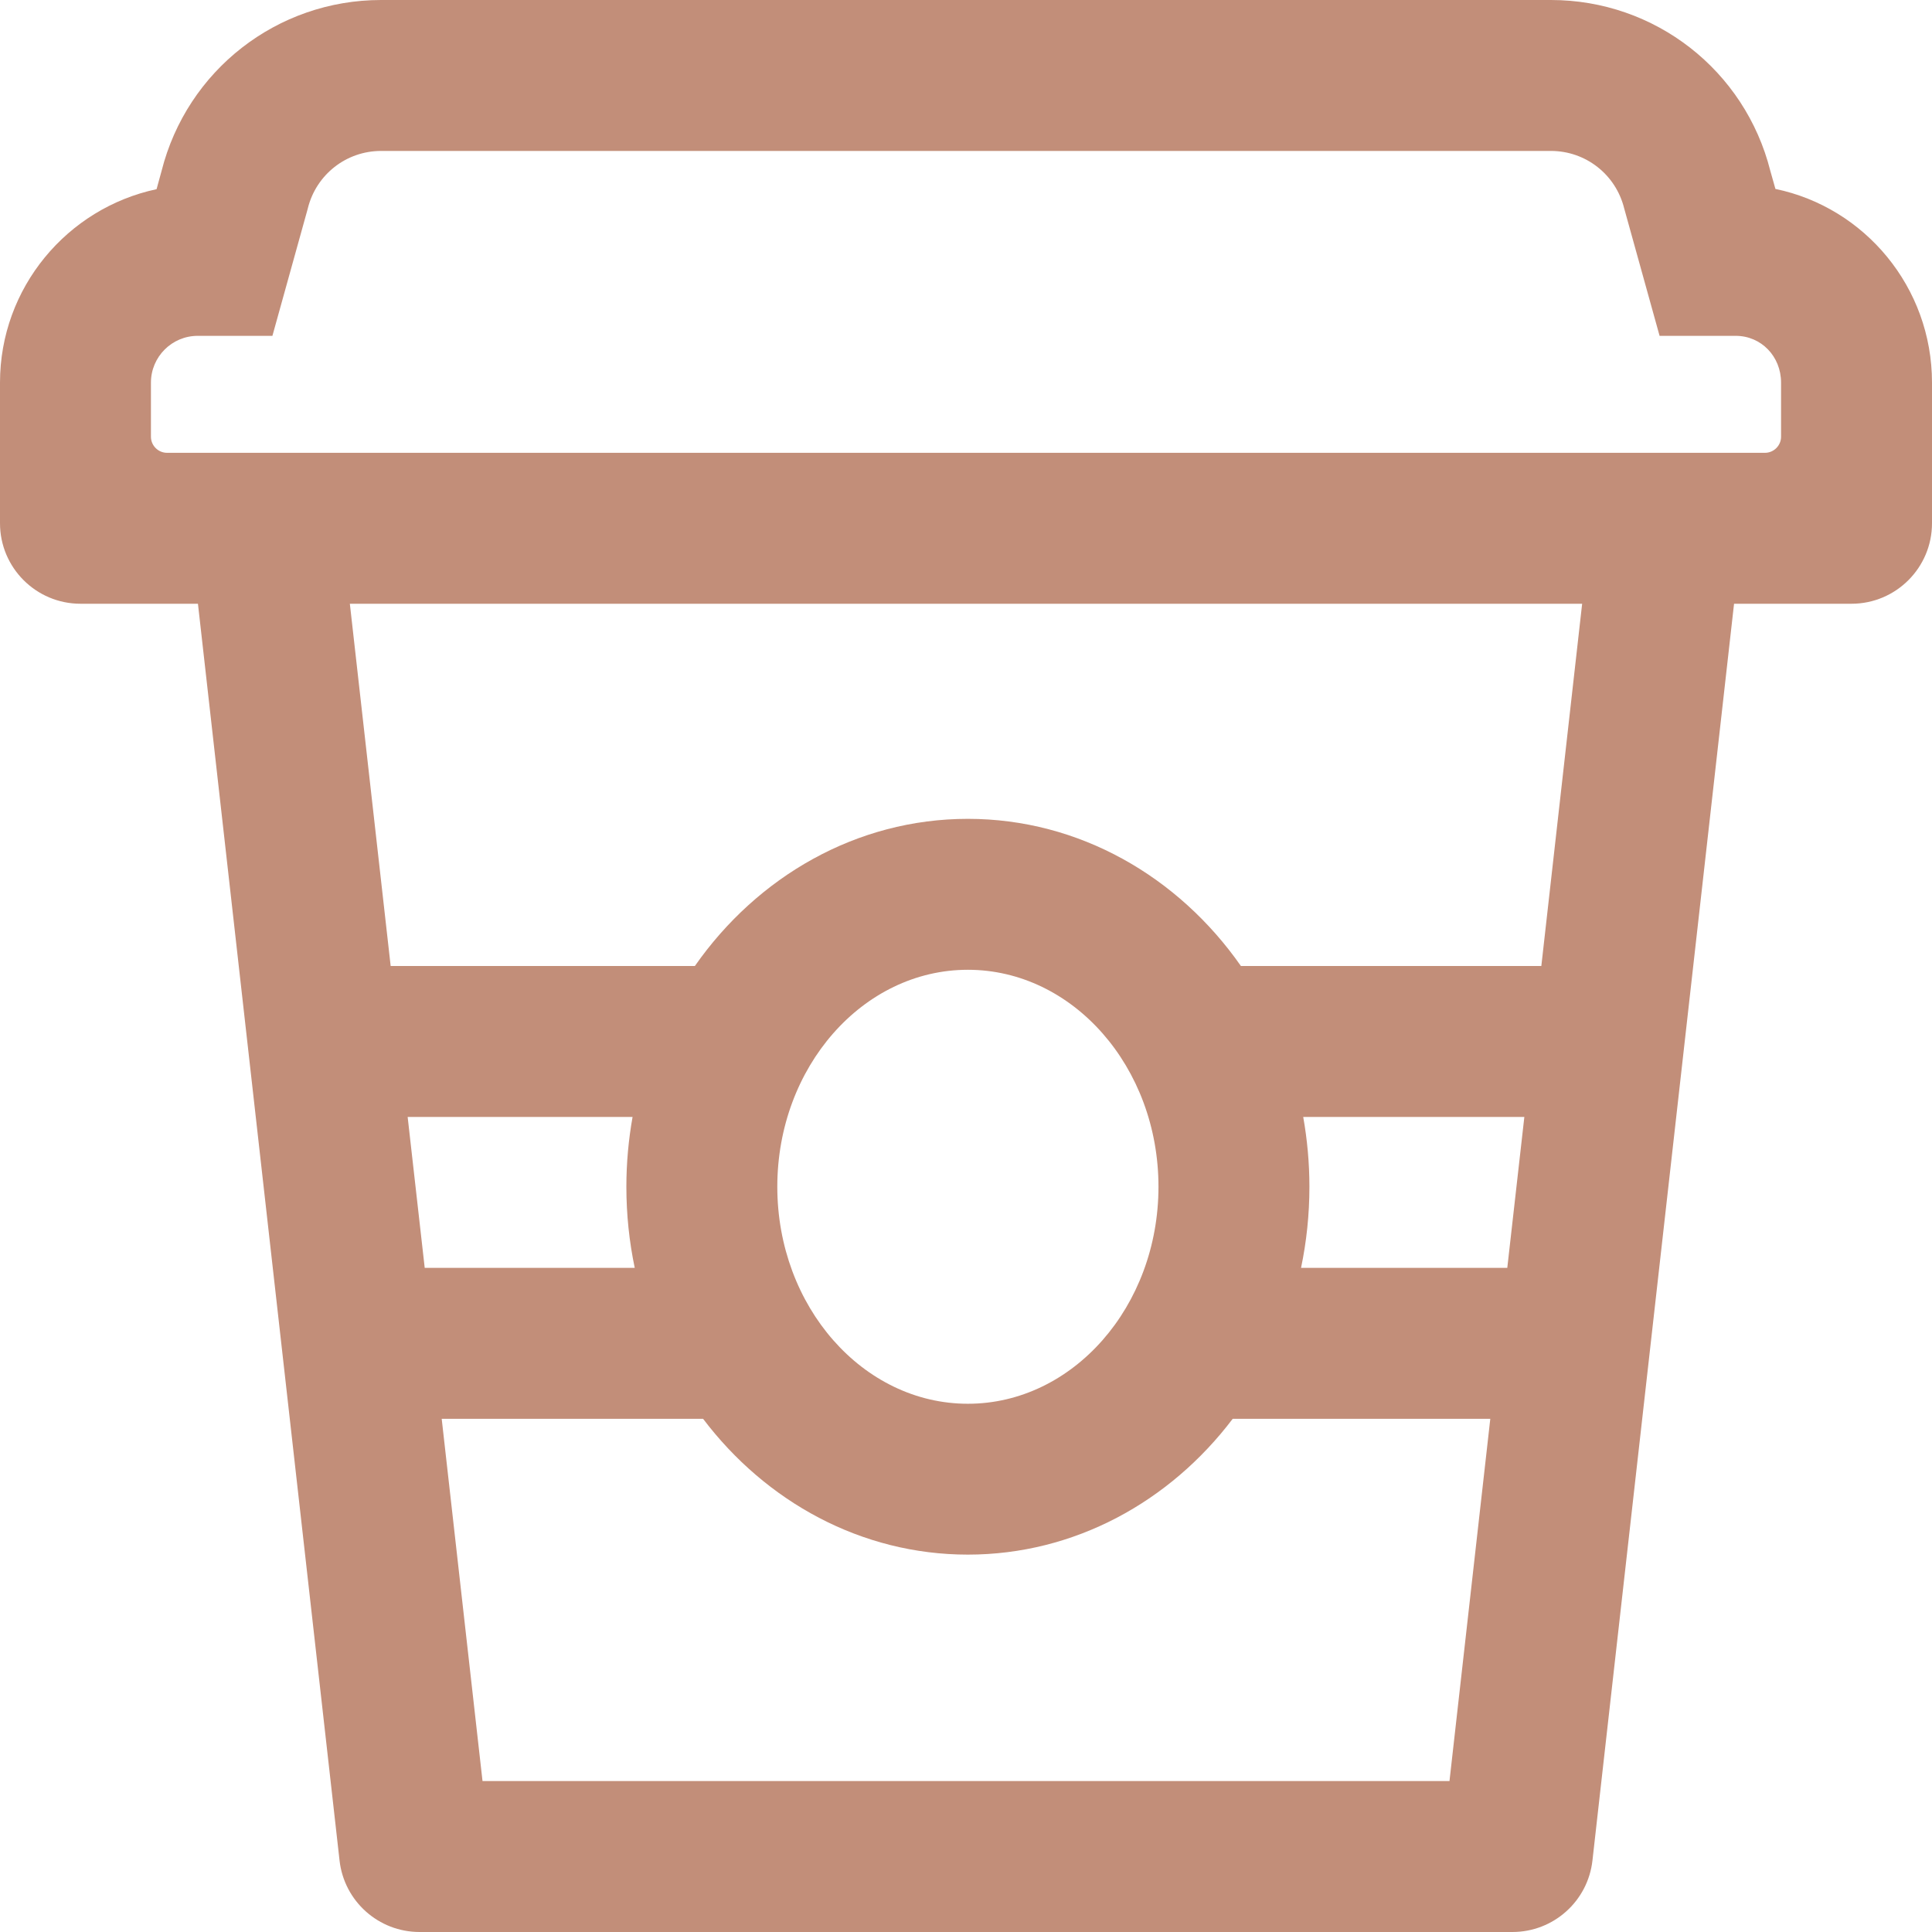 <svg width="24" height="24" viewBox="0 0 24 24" fill="none" xmlns="http://www.w3.org/2000/svg">
<path fill-rule="evenodd" clip-rule="evenodd" d="M22.125 5.425C22.125 5.535 22.035 5.625 21.925 5.625H2.075C1.965 5.625 1.875 5.535 1.875 5.425V4.753C1.875 4.432 2.136 4.172 2.456 4.172H3.384L3.817 2.614L3.824 2.588C3.928 2.168 4.302 1.875 4.734 1.875H19.266C19.698 1.875 20.072 2.168 20.176 2.588L20.616 4.172H21.562C21.878 4.172 22.125 4.427 22.125 4.753V5.425ZM19.147 12H15.415C14.64 10.891 13.408 10.172 12.023 10.172C10.639 10.172 9.407 10.891 8.632 12H4.853L4.346 7.5H19.654L19.147 12ZM16.189 13.875H18.936L18.724 15.75H16.162C16.23 15.426 16.266 15.088 16.266 14.742C16.266 14.446 16.239 14.156 16.189 13.875ZM9.656 14.742C9.656 13.256 10.718 12.047 12.023 12.047C13.329 12.047 14.391 13.256 14.391 14.742C14.391 16.228 13.329 17.438 12.023 17.438C10.718 17.438 9.656 16.228 9.656 14.742ZM5.994 22.125L5.487 17.625H8.734C9.513 18.654 10.698 19.312 12.023 19.312C13.349 19.312 14.534 18.654 15.313 17.625H18.513L18.006 22.125H5.994ZM7.885 15.75H5.276L5.064 13.875H7.858C7.808 14.156 7.781 14.446 7.781 14.742C7.781 15.088 7.817 15.426 7.885 15.75ZM22.055 2.347L21.992 2.124C21.677 0.873 20.558 0 19.266 0H4.734C3.443 0 2.323 0.873 2.007 2.124L1.945 2.35C0.835 2.586 0 3.574 0 4.753V6.5C0 7.052 0.448 7.5 1 7.5H2.459L4.218 23.112C4.275 23.618 4.703 24 5.212 24H18.788C19.297 24 19.725 23.618 19.782 23.112L21.541 7.5H23C23.552 7.5 24 7.052 24 6.5V4.753C24 3.568 23.164 2.577 22.055 2.347Z" fill="#C28E79"/>
</svg>
